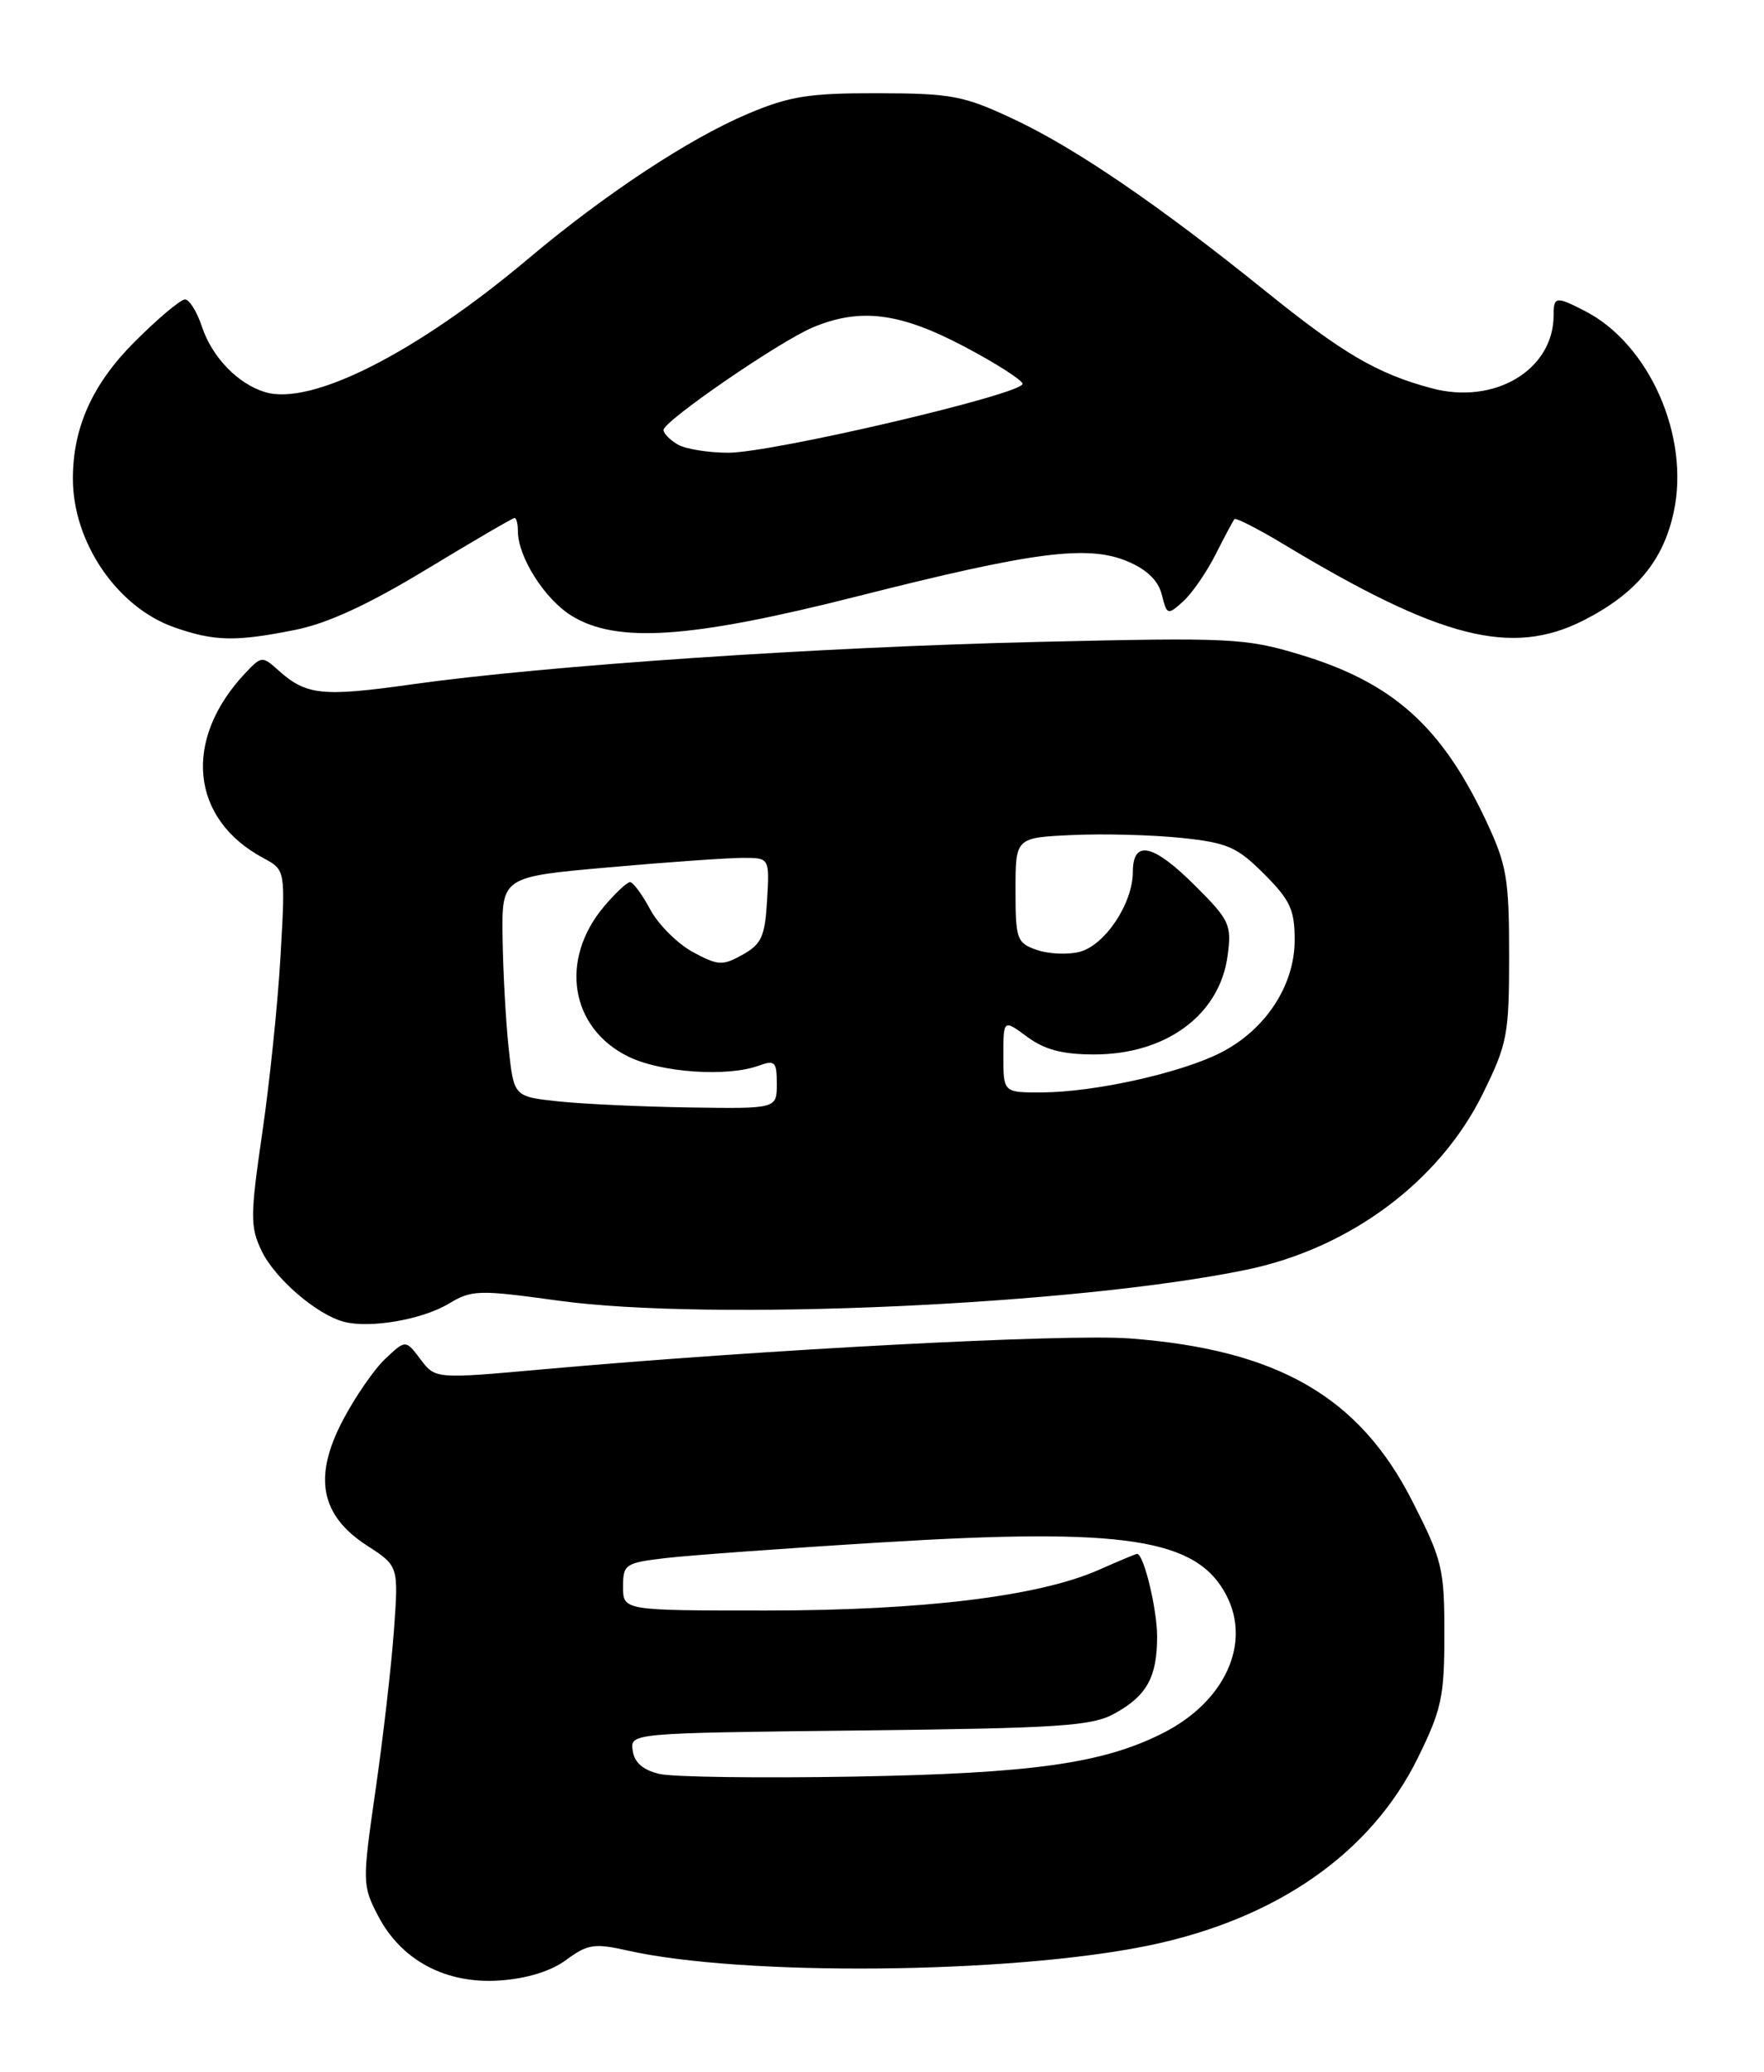 <?xml version="1.0" encoding="UTF-8" standalone="no"?>
<!DOCTYPE svg PUBLIC "-//W3C//DTD SVG 1.1//EN" "http://www.w3.org/Graphics/SVG/1.1/DTD/svg11.dtd" >
<svg xmlns="http://www.w3.org/2000/svg" xmlns:xlink="http://www.w3.org/1999/xlink" version="1.1" viewBox="0 0 218 256">
 <g >
 <path fill="currentColor"
d=" M 70.00 242.15 C 72.62 240.22 73.46 240.09 77.55 241.01 C 91.85 244.22 124.79 243.91 141.86 240.41 C 157.70 237.16 169.41 229.02 175.22 217.21 C 178.16 211.23 178.50 209.65 178.50 201.90 C 178.50 193.79 178.25 192.77 174.50 185.41 C 167.94 172.55 157.86 166.76 139.63 165.38 C 131.77 164.79 94.55 166.74 67.15 169.19 C 53.80 170.39 53.80 170.39 51.97 167.96 C 50.13 165.53 50.13 165.53 47.63 167.88 C 46.25 169.17 43.88 172.61 42.36 175.51 C 38.68 182.53 39.61 187.27 45.38 190.99 C 49.26 193.50 49.26 193.50 48.68 201.50 C 48.36 205.90 47.34 214.75 46.41 221.18 C 44.77 232.58 44.77 232.94 46.70 236.68 C 49.57 242.23 55.11 245.18 61.78 244.71 C 65.17 244.47 68.12 243.55 70.00 242.15 Z  M 55.45 161.09 C 58.31 159.37 59.14 159.35 69.00 160.71 C 87.71 163.29 132.90 161.26 154.00 156.90 C 166.80 154.26 177.91 145.99 183.25 135.14 C 186.29 128.96 186.50 127.87 186.50 118.02 C 186.50 108.60 186.21 106.88 183.71 101.54 C 178.18 89.74 172.13 84.33 160.59 80.86 C 153.91 78.85 152.06 78.76 128.50 79.31 C 101.14 79.95 67.49 82.23 50.90 84.56 C 39.84 86.12 37.85 85.91 34.43 82.85 C 32.41 81.03 32.31 81.04 30.25 83.24 C 22.56 91.45 23.55 101.21 32.54 106.02 C 35.28 107.49 35.28 107.49 34.67 118.09 C 34.34 123.93 33.32 133.78 32.41 139.99 C 30.92 150.24 30.91 151.58 32.32 154.54 C 33.96 157.97 39.12 162.43 42.50 163.32 C 45.71 164.17 52.16 163.06 55.45 161.09 Z  M 36.48 77.83 C 40.49 77.03 45.53 74.70 52.74 70.33 C 58.48 66.85 63.37 64.00 63.59 64.00 C 63.82 64.00 64.00 64.72 64.00 65.60 C 64.00 68.81 67.30 74.02 70.63 76.08 C 76.22 79.53 85.32 78.91 106.00 73.67 C 127.71 68.17 134.39 67.30 139.31 69.35 C 141.74 70.37 143.14 71.73 143.58 73.48 C 144.22 76.02 144.30 76.04 146.23 74.30 C 147.32 73.31 149.12 70.70 150.23 68.50 C 151.34 66.30 152.39 64.34 152.56 64.14 C 152.74 63.95 155.50 65.36 158.69 67.28 C 178.02 78.92 186.81 81.15 195.67 76.67 C 202.15 73.38 205.56 69.30 206.85 63.24 C 208.85 53.92 203.84 42.56 195.93 38.46 C 192.28 36.58 192.00 36.61 192.00 38.95 C 192.00 45.71 184.70 50.07 176.91 47.97 C 170.19 46.17 165.96 43.69 156.33 35.92 C 143.25 25.37 132.89 18.29 125.27 14.72 C 119.09 11.82 117.62 11.54 108.50 11.52 C 99.99 11.50 97.60 11.88 92.45 14.05 C 85.16 17.13 74.77 23.98 65.27 31.98 C 51.47 43.60 38.46 50.19 32.76 48.45 C 29.38 47.43 26.20 44.12 24.95 40.35 C 24.34 38.51 23.40 37.00 22.86 37.00 C 22.31 37.00 19.51 39.36 16.62 42.25 C 11.42 47.45 8.99 52.86 9.01 59.19 C 9.02 67.02 14.48 75.02 21.50 77.50 C 26.47 79.25 29.11 79.31 36.48 77.83 Z  M 81.50 219.19 C 79.46 218.71 78.40 217.79 78.19 216.31 C 77.88 214.14 77.88 214.14 106.19 213.82 C 130.94 213.54 134.91 213.28 137.72 211.74 C 141.72 209.55 143.00 207.24 143.00 202.21 C 143.00 198.84 141.35 192.00 140.53 192.00 C 140.38 192.00 138.25 192.88 135.81 193.97 C 128.41 197.24 114.11 198.99 94.75 199.00 C 77.00 199.00 77.00 199.00 77.00 196.07 C 77.00 193.29 77.25 193.11 82.25 192.52 C 85.14 192.18 97.17 191.30 109.00 190.58 C 139.08 188.73 147.93 190.10 151.57 197.14 C 154.65 203.08 151.37 210.24 143.80 214.10 C 136.38 217.89 127.60 219.13 105.50 219.52 C 93.95 219.72 83.15 219.58 81.50 219.19 Z  M 69.00 136.09 C 63.50 135.50 63.50 135.50 62.86 129.50 C 62.51 126.20 62.17 120.09 62.11 115.92 C 62.00 108.34 62.00 108.34 75.25 107.17 C 82.54 106.52 89.99 106.00 91.80 106.00 C 95.10 106.00 95.10 106.00 94.80 111.22 C 94.54 115.70 94.12 116.65 91.78 117.96 C 89.29 119.35 88.75 119.32 85.63 117.64 C 83.75 116.62 81.38 114.27 80.37 112.40 C 79.37 110.53 78.24 109.00 77.86 109.00 C 77.49 109.00 76.03 110.36 74.63 112.03 C 69.10 118.60 70.48 127.05 77.66 130.56 C 81.68 132.53 89.86 133.10 93.75 131.68 C 95.77 130.95 96.00 131.18 96.00 133.93 C 96.00 137.00 96.00 137.00 85.25 136.84 C 79.34 136.75 72.03 136.41 69.00 136.09 Z  M 124.00 130.47 C 124.00 125.94 124.00 125.94 126.94 128.11 C 129.09 129.70 131.30 130.29 135.21 130.29 C 144.12 130.29 150.73 125.40 151.71 118.10 C 152.23 114.27 151.96 113.70 147.76 109.50 C 142.52 104.26 140.00 103.69 140.00 107.75 C 139.99 111.66 136.53 116.83 133.39 117.62 C 131.92 117.99 129.54 117.87 128.11 117.37 C 125.66 116.51 125.50 116.05 125.50 109.98 C 125.50 103.50 125.50 103.50 132.50 103.18 C 136.35 103.00 142.41 103.16 145.97 103.53 C 151.70 104.13 152.87 104.64 156.22 107.99 C 159.44 111.21 160.00 112.41 160.00 116.15 C 160.00 121.76 156.40 127.25 150.86 130.07 C 145.94 132.58 135.24 134.96 128.75 134.98 C 124.00 135.00 124.00 135.00 124.00 130.47 Z  M 83.75 54.92 C 82.79 54.36 82.00 53.56 82.00 53.13 C 82.00 52.03 96.35 42.17 100.46 40.45 C 106.30 38.01 111.18 38.62 119.07 42.77 C 123.01 44.84 126.30 46.94 126.37 47.42 C 126.55 48.66 95.44 55.95 90.00 55.94 C 87.53 55.94 84.71 55.48 83.75 54.92 Z "/>
</g>
</svg>